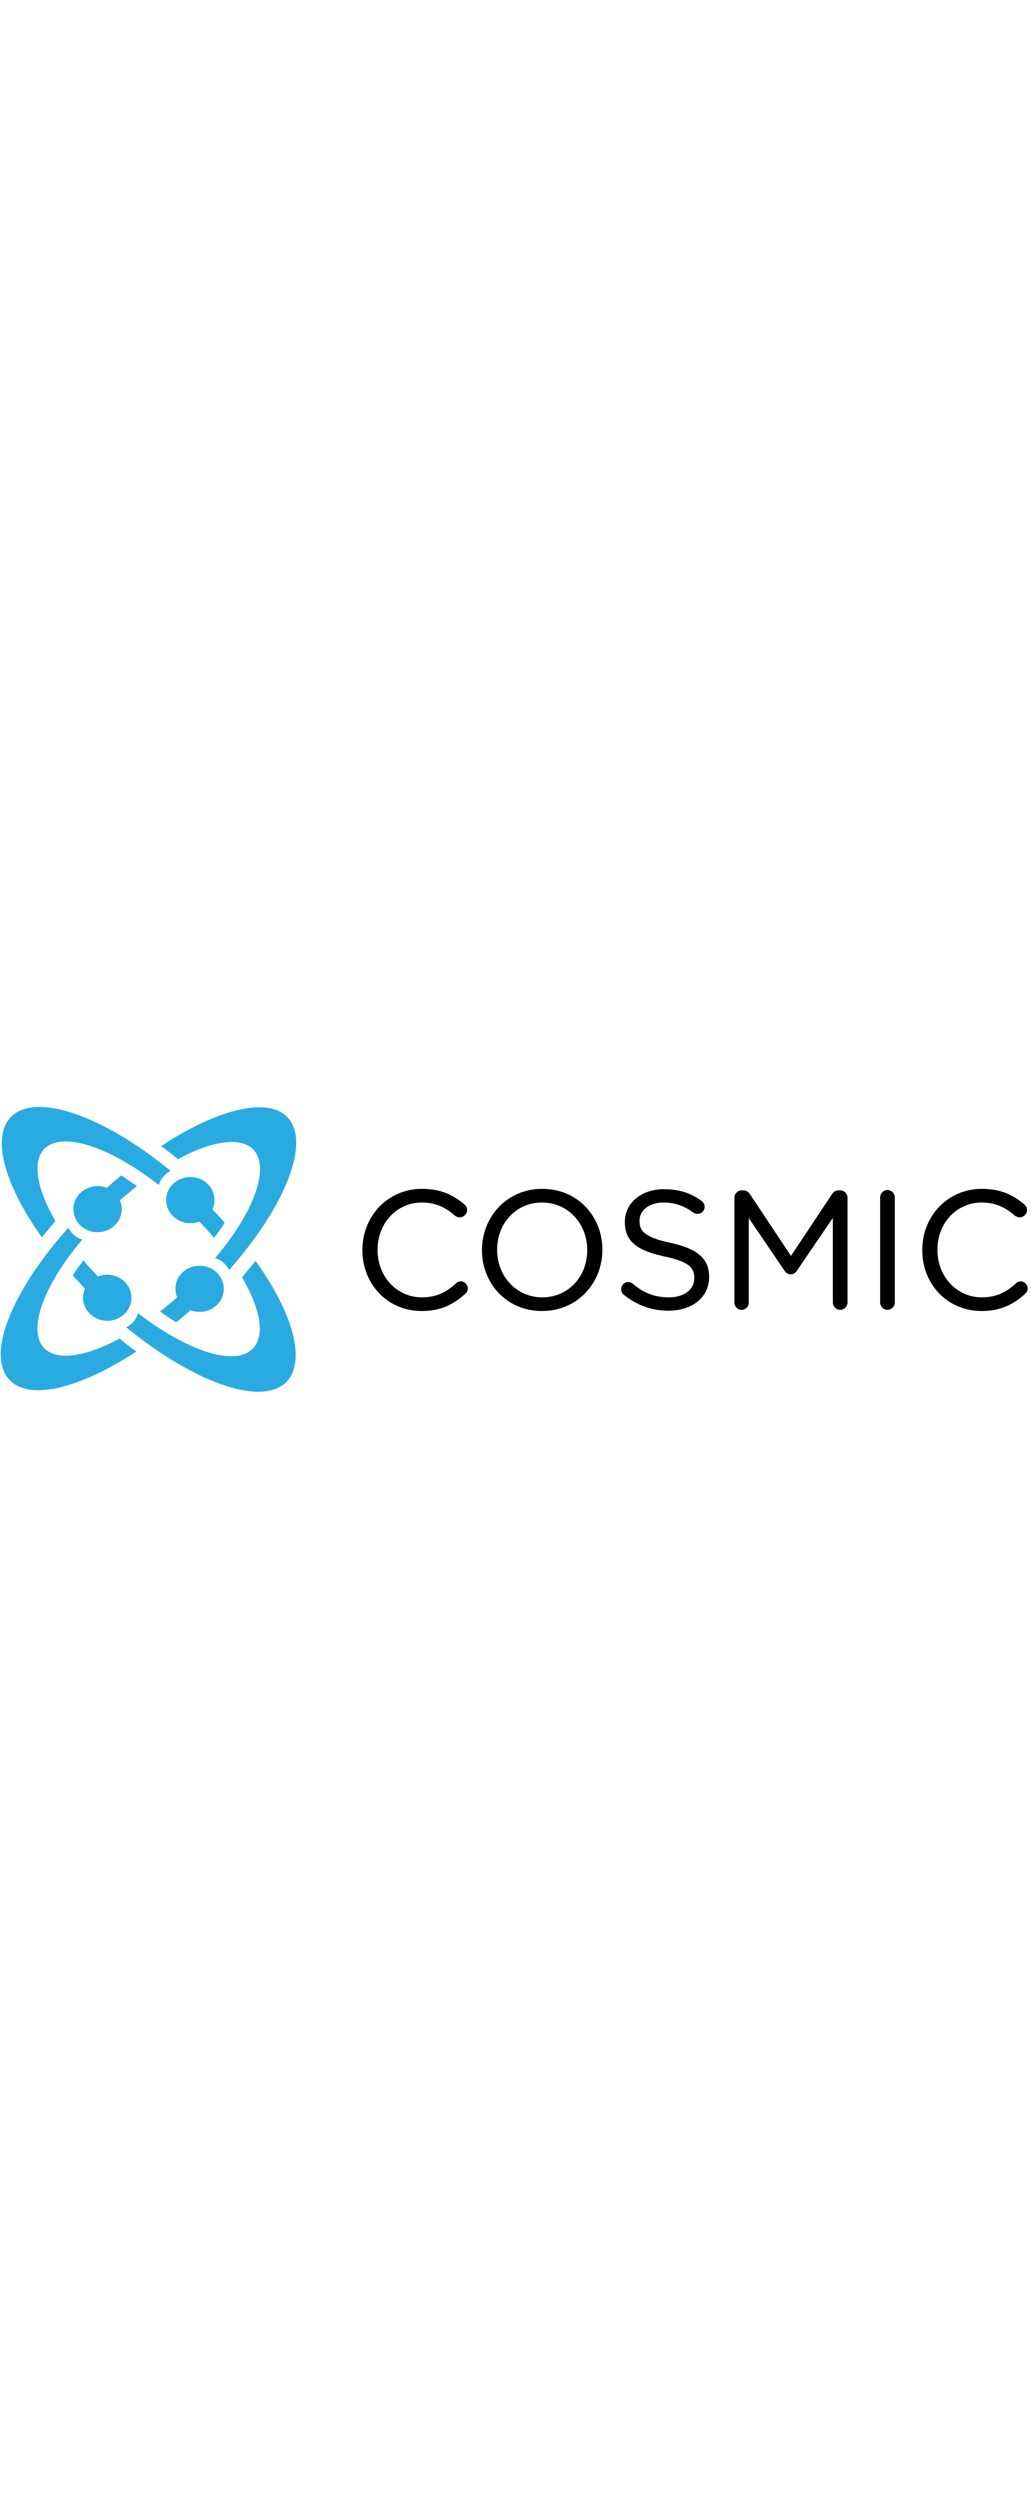     <svg
      xmlns="http://www.w3.org/2000/svg"
      width="78px"
      viewBox="0 0 681 189"
      version="1.1"
    >
      <g
        id="Page-1"
        stroke="none"
        strokeWidth="1"
        fill="none"
        fillRule="evenodd"
      >
        <g id="cosmic" fillRule="nonzero">
          <g id="logo" fill="#29ABE2">
            <path
              d="M76.326,64.249 C81.154,60.164 85.611,56.079 90.439,52.365 C86.725,49.765 83.383,47.537 80.04,45.309 C75.955,48.651 71.87,52.365 67.784,56.079 C71.87,57.565 74.841,60.536 76.326,64.249 Z"
              id="Shape"
            />
            <ellipse
              id="Oval"
              transform="translate(64.442, 67.592) rotate(0.151) translate(-64.442, -67.592) "
              cx="64.442"
              cy="67.592"
              rx="15.97"
              ry="15.227"
            />
            <path
              d="M78.926,153.01 C57.014,164.895 38.074,167.866 29.532,159.695 C17.648,148.182 28.418,118.1 54.415,87.647 C50.329,86.532 46.987,83.561 45.13,79.848 C7.249,122.185 -9.835,164.895 6.877,180.864 C20.619,194.234 53.672,185.321 90.068,161.552 C86.354,158.952 82.64,155.981 78.926,153.01 Z"
              id="Shape"
            />
            <path
              d="M104.923,51.622 C106.037,47.537 109.008,44.195 112.722,42.338 C68.899,6.314 24.333,-9.656 7.62,6.314 C-6.121,19.683 2.792,51.251 27.675,86.161 C30.646,82.447 33.617,79.105 36.588,75.391 C24.333,54.222 20.99,36.024 29.532,27.482 C41.788,15.97 72.984,26.74 104.923,51.622 Z"
              id="Shape"
            />
            <path
              d="M134.634,62.021 C133.148,65.735 129.806,68.706 126.092,70.192 C131.663,75.762 136.862,80.962 141.319,86.532 C143.918,83.19 146.518,79.848 148.375,76.505 C144.29,71.677 139.462,66.849 134.634,62.021 Z"
              id="Shape"
            />
            <path
              d="M125.72,76.877 C134.634,76.877 141.69,70.192 141.69,61.65 C141.69,53.108 134.634,46.423 125.72,46.423 C116.807,46.423 109.751,53.108 109.751,61.65 C109.751,69.82 116.807,76.877 125.72,76.877 Z"
              id="Shape"
            />
            <path
              d="M166.944,27.854 C178.828,39.367 168.058,69.449 142.061,99.902 C146.147,101.016 149.489,103.988 151.346,107.701 C188.856,65.364 205.939,22.283 189.227,6.314 C175.486,-6.685 142.433,2.228 106.408,25.997 C110.122,28.597 113.836,31.568 117.55,34.539 C139.462,22.654 158.402,19.683 166.944,27.854 Z"
              id="Shape"
            />
            <path
              d="M122.749,120.7 C117.179,125.899 111.236,130.727 105.666,135.184 C109.379,137.783 112.722,140.012 116.436,142.24 C121.635,138.155 126.463,133.698 131.663,128.87 C127.577,127.385 124.606,124.414 122.749,120.7 Z"
              id="Shape"
            />
            <ellipse
              id="Oval"
              transform="translate(131.847, 120.151) rotate(-179.842) translate(-131.847, -120.151) "
              cx="131.847"
              cy="120.151"
              rx="15.97"
              ry="15.227"
            />
            <path
              d="M70.384,117.729 C64.813,112.158 59.614,106.959 55.157,101.388 C52.558,104.73 49.958,108.073 48.101,111.415 C52.558,116.243 57.014,121.071 61.842,125.899 C63.328,122.185 66.299,119.214 70.384,117.729 Z"
              id="Shape"
            />
            <path
              d="M168.801,101.759 C165.83,105.473 162.859,108.816 159.888,112.529 C172.143,133.698 175.486,151.525 166.573,160.067 C154.317,171.579 123.121,160.809 91.182,136.298 C90.068,140.383 87.096,143.726 83.383,145.583 C127.577,181.607 172.143,197.948 188.856,181.978 C202.597,168.237 193.684,136.298 168.801,101.759 Z"
              id="Shape"
            />
            <ellipse
              id="Oval"
              transform="translate(70.825, 126.057) rotate(-89.85) translate(-70.825, -126.057) "
              cx="70.825"
              cy="126.057"
              rx="15.227"
              ry="15.97"
            />
          </g>
          <path
            d="M278.475,134.32 C291.125,134.32 299.485,129.92 307.075,122.99 C307.845,122.33 308.505,121.23 308.505,119.91 C308.505,117.71 306.525,115.73 304.325,115.73 C303.225,115.73 302.235,116.28 301.575,116.94 C294.975,122.99 288.265,126.29 278.695,126.29 C261.755,126.29 248.885,112.32 248.885,94.5 C248.885,76.57 261.645,62.71 278.695,62.71 C288.155,62.71 294.865,66.23 300.805,71.51 C301.465,71.95 302.455,72.5 303.665,72.5 C305.975,72.5 308.065,70.52 308.065,68.21 C308.065,66.67 307.185,65.46 306.305,64.69 C299.155,58.75 291.235,54.68 278.805,54.68 C256.145,54.68 239.865,72.72 239.865,94.5 C239.865,116.83 256.255,134.32 278.475,134.32 Z M358.005,134.32 C334.575,134.32 318.845,115.95 318.845,94.72 L318.845,94.5 C318.845,73.27 334.795,54.68 358.225,54.68 C381.655,54.68 397.385,73.05 397.385,94.28 L397.385,94.5 C397.385,115.73 381.435,134.32 358.005,134.32 Z M358.225,126.29 C375.825,126.29 388.365,112.21 388.365,94.72 L388.365,94.5 C388.365,77.01 375.605,62.71 358.005,62.71 C340.405,62.71 327.865,76.79 327.865,94.28 L327.865,94.5 C327.865,111.99 340.625,126.29 358.225,126.29 Z M441.605,134.1 C456.895,134.1 467.895,125.52 467.895,112.32 L467.895,112.1 C467.895,100.33 459.975,94.06 442.815,90.32 C425.875,86.69 421.915,82.62 421.915,75.36 L421.915,75.14 C421.915,68.21 428.295,62.71 438.305,62.71 C445.455,62.71 451.725,64.69 458.215,69.42 C458.985,69.97 459.755,70.19 460.745,70.19 C463.055,70.19 464.925,68.32 464.925,66.01 C464.925,64.36 463.935,63.15 463.055,62.49 C456.015,57.43 448.645,54.9 438.525,54.9 C423.895,54.9 413.225,63.81 413.225,75.91 L413.225,76.13 C413.225,88.78 421.365,94.5 439.075,98.35 C455.245,101.76 459.095,105.83 459.095,112.98 L459.095,113.2 C459.095,120.79 452.275,126.29 441.935,126.29 C432.145,126.29 424.885,123.32 417.625,117.16 C417.075,116.61 416.085,116.17 414.985,116.17 C412.675,116.17 410.805,118.04 410.805,120.46 C410.805,121.89 411.465,123.1 412.455,123.76 C421.035,130.58 430.385,134.1 441.605,134.1 Z M485.605,129.26 C485.605,131.68 487.475,133.55 489.785,133.55 C492.205,133.55 494.075,131.68 494.075,129.26 L494.075,71.84 L518.605,107.92 C519.595,109.35 520.805,110.12 522.345,110.12 C523.885,110.12 524.985,109.35 525.975,107.92 L550.615,71.73 L550.615,129.15 C550.615,131.46 552.595,133.55 555.015,133.55 C557.325,133.55 559.305,131.57 559.305,129.15 L559.305,59.96 C559.305,57.65 557.325,55.67 555.015,55.67 L554.025,55.67 C552.265,55.67 550.835,56.55 549.955,57.98 L522.455,99.34 L494.955,57.98 C494.075,56.66 492.755,55.67 490.885,55.67 L489.895,55.67 C487.585,55.67 485.605,57.65 485.605,59.96 L485.605,129.26 Z M581.855,129.15 C581.855,131.57 583.835,133.55 586.145,133.55 C588.565,133.55 590.545,131.57 590.545,129.15 L590.545,59.85 C590.545,57.43 588.565,55.45 586.145,55.45 C583.835,55.45 581.855,57.43 581.855,59.85 L581.855,129.15 Z M648.295,134.32 C660.945,134.32 669.305,129.92 676.895,122.99 C677.665,122.33 678.325,121.23 678.325,119.91 C678.325,117.71 676.345,115.73 674.145,115.73 C673.045,115.73 672.055,116.28 671.395,116.94 C664.795,122.99 658.085,126.29 648.515,126.29 C631.575,126.29 618.705,112.32 618.705,94.5 L618.705,94.28 C618.705,76.57 631.465,62.71 648.515,62.71 C657.975,62.71 664.685,66.23 670.625,71.51 C671.285,71.95 672.275,72.5 673.485,72.5 C675.795,72.5 677.885,70.52 677.885,68.21 C677.885,66.67 677.005,65.46 676.125,64.69 C668.975,58.75 661.055,54.68 648.625,54.68 C625.965,54.68 609.685,72.72 609.685,94.5 L609.685,94.72 C609.685,116.83 626.075,134.32 648.295,134.32 Z"
            id="COSMIC-JS"
            stroke="currentColor"
            strokeWidth="4"
            fill="currentColor"
          />
        </g>
      </g>
    </svg>